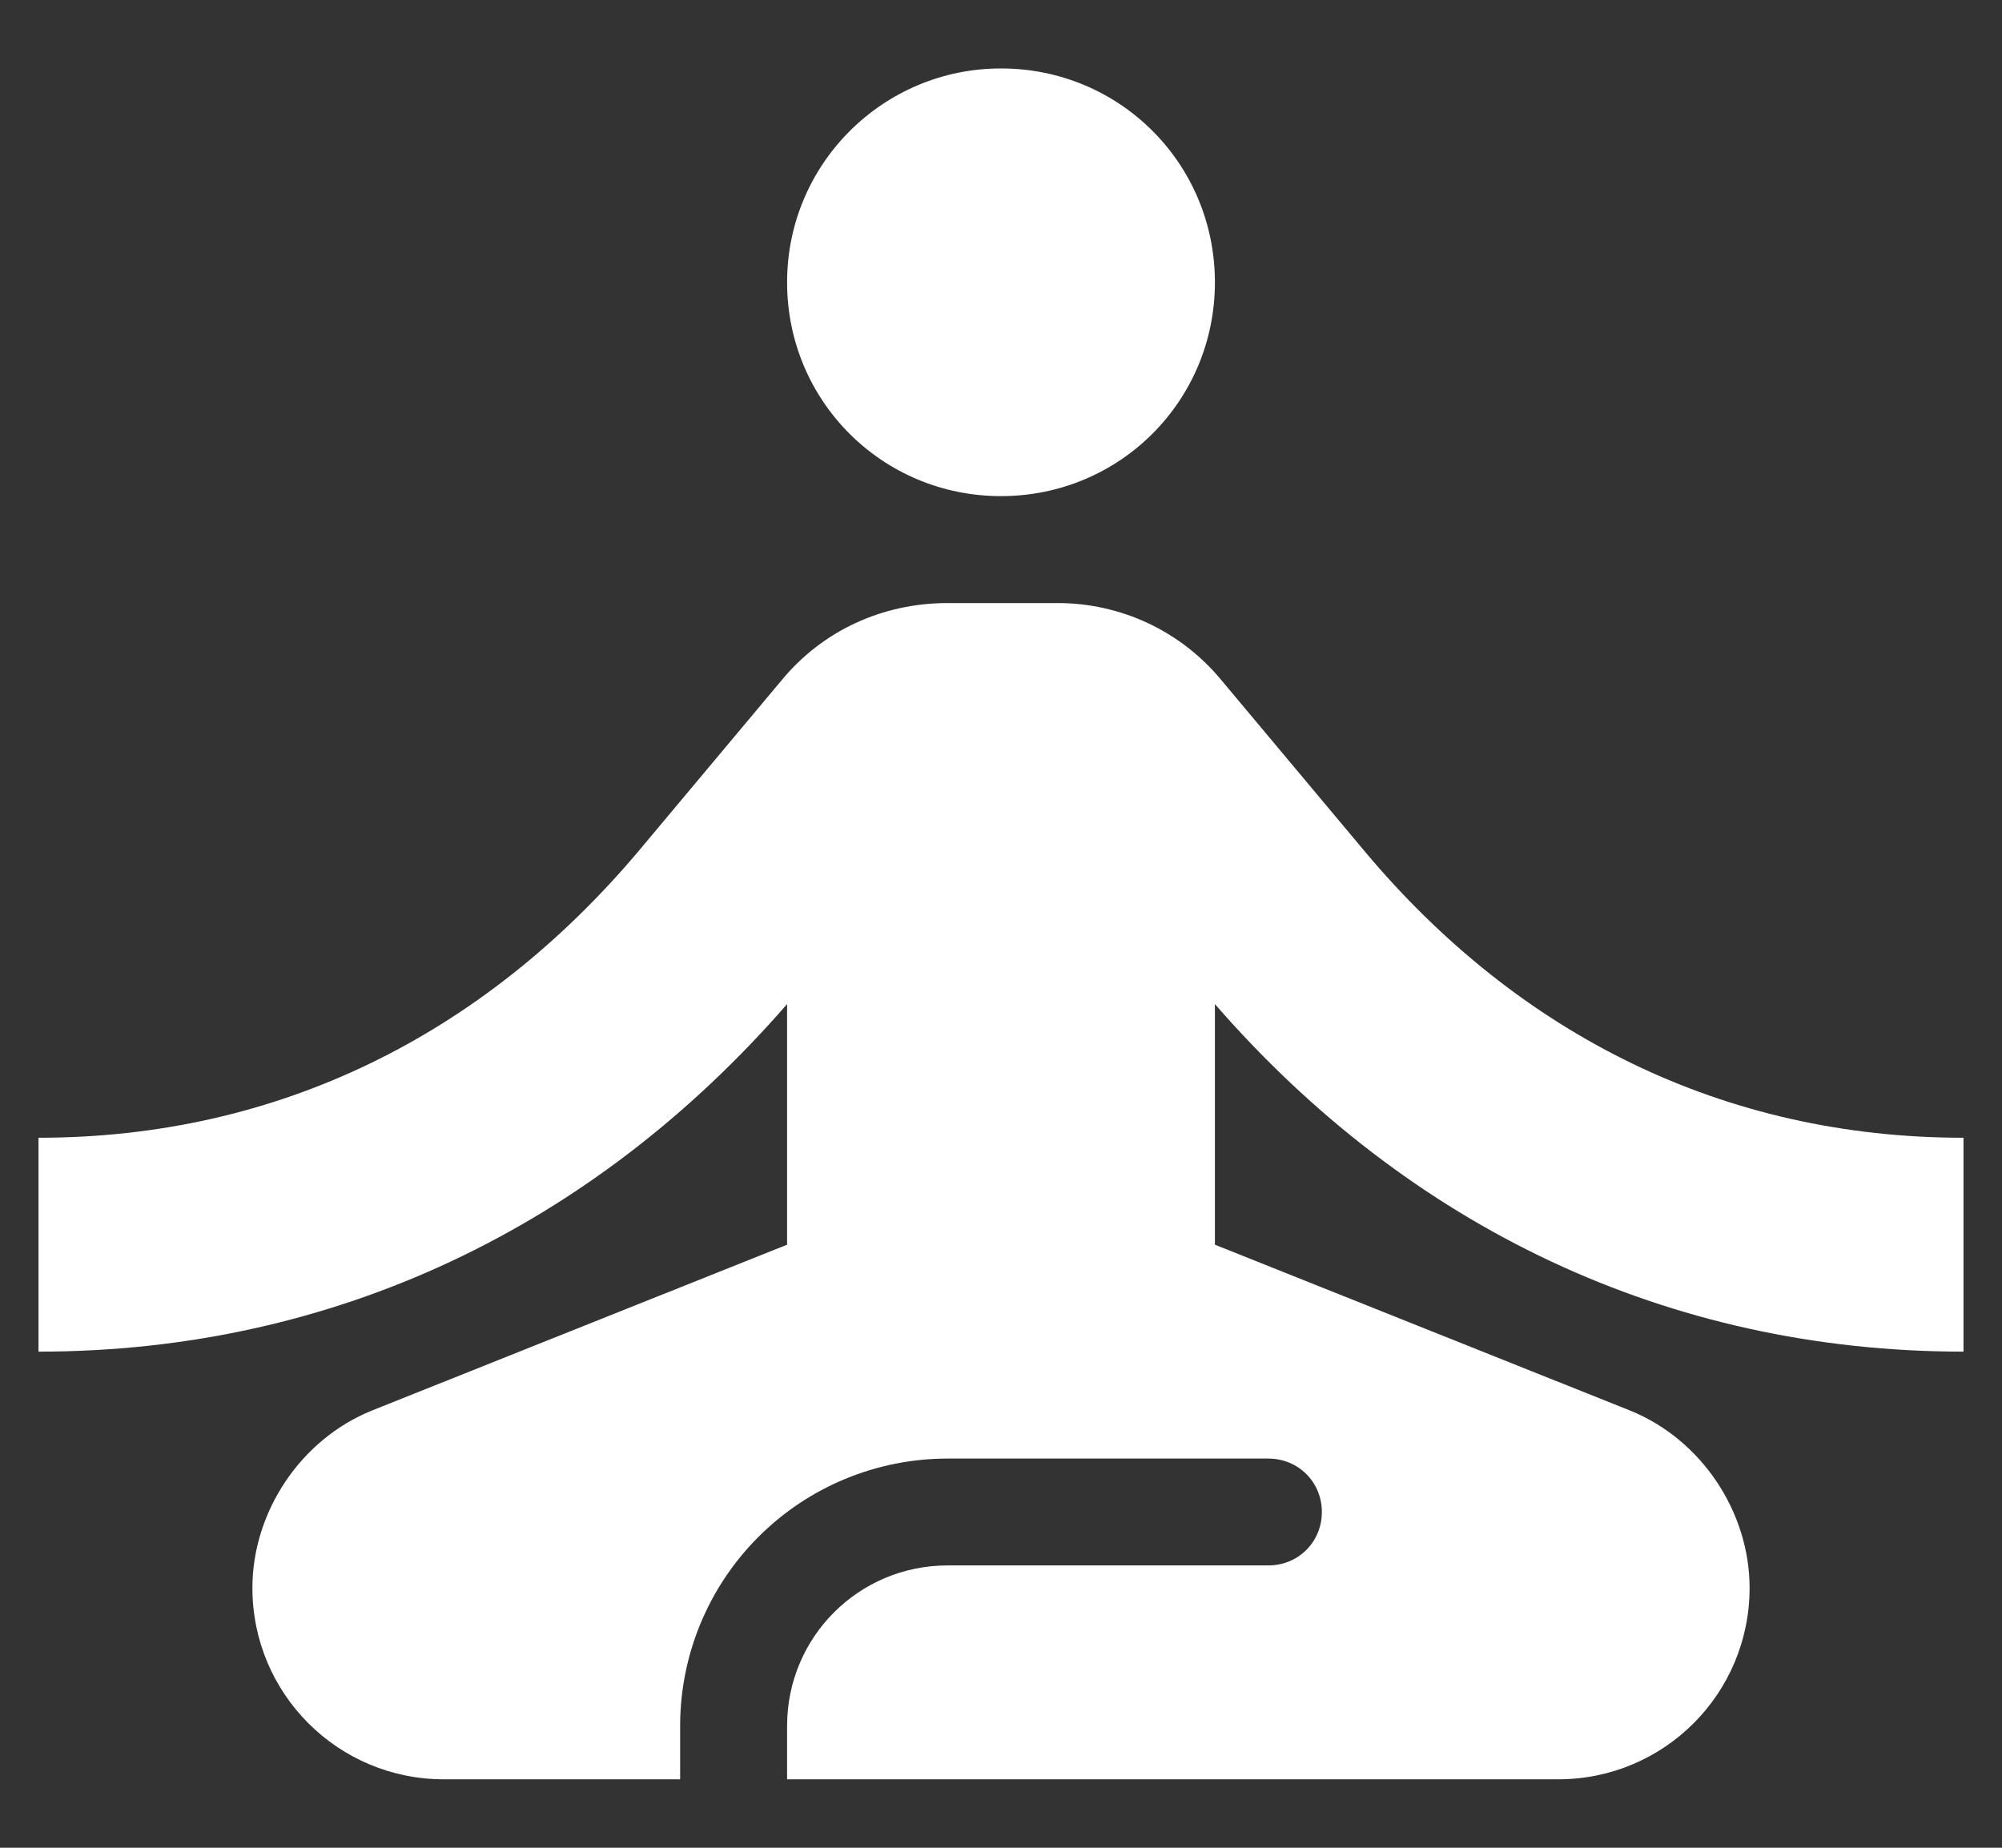 <svg width="26" height="24" viewBox="0 0 26 24" fill="none" xmlns="http://www.w3.org/2000/svg">
<rect x="0" y="0" width="26" height="24" fill="#333333" stroke="none"/>
<path d="M13 0.889C14.542 0.889 15.778 2.125 15.778 3.667C15.778 5.208 14.542 6.444 13 6.444C11.458 6.444 10.222 5.208 10.222 3.667C10.222 2.125 11.472 0.889 13 0.889ZM25.5 17.556V14.778C22.389 14.778 19.722 13.444 17.722 11.056L15.861 8.833C15.603 8.52 15.278 8.268 14.911 8.095C14.543 7.922 14.142 7.833 13.736 7.833H12.306C11.458 7.833 10.681 8.194 10.153 8.833L8.292 11.056C6.278 13.444 3.611 14.778 0.5 14.778V17.556C4.347 17.556 7.708 15.931 10.222 13.042V16.167L4.833 18.32C3.903 18.695 3.278 19.639 3.278 20.625C3.278 22 4.389 23.111 5.764 23.111H8.833V22.417C8.833 21.496 9.199 20.613 9.85 19.962C10.502 19.31 11.385 18.945 12.306 18.945H16.472C16.861 18.945 17.167 19.25 17.167 19.639C17.167 20.028 16.861 20.333 16.472 20.333H12.306C11.153 20.333 10.222 21.264 10.222 22.417V23.111H20.236C21.611 23.111 22.722 22 22.722 20.625C22.722 19.639 22.097 18.695 21.167 18.32L15.778 16.167V13.042C18.292 15.931 21.653 17.556 25.5 17.556Z" fill="white"/>
</svg>

